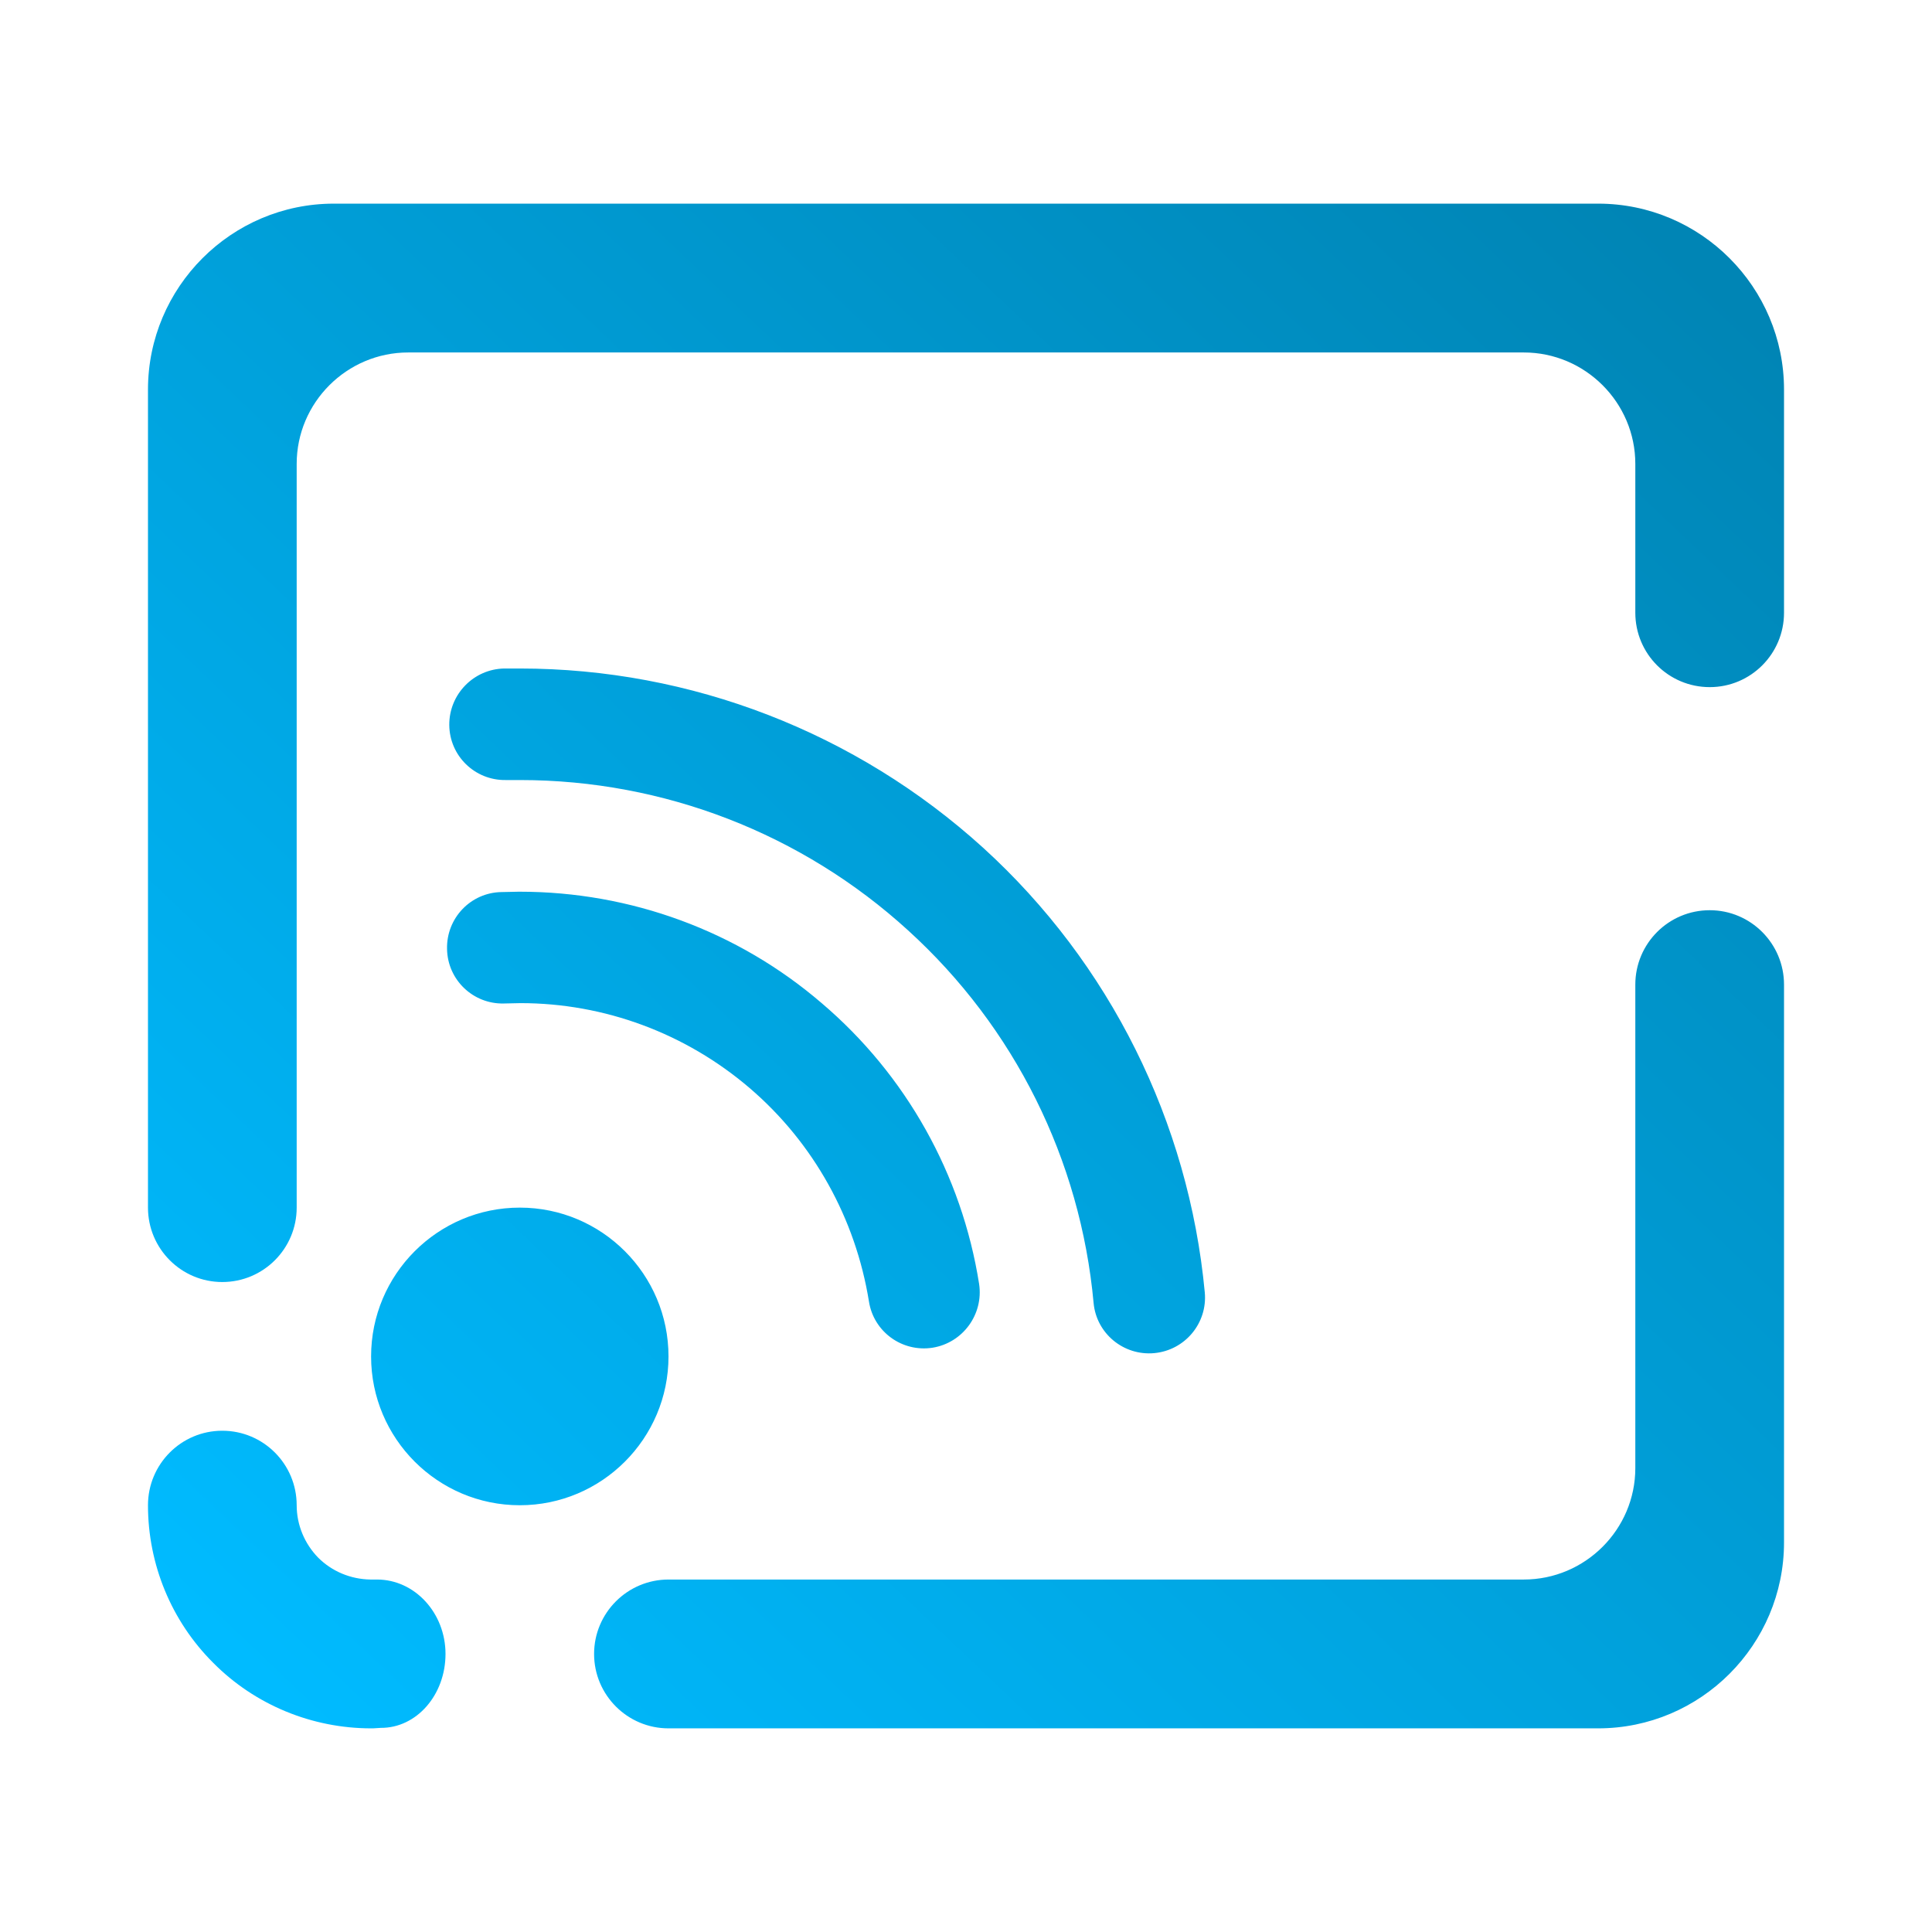 <!-- Generator: Gravit.io -->
<svg xmlns="http://www.w3.org/2000/svg" xmlns:xlink="http://www.w3.org/1999/xlink" width="64px" height="64px" viewBox="0 0 64 64" version="1.1">
<defs>
<linearGradient id="linear0" gradientUnits="userSpaceOnUse" x1="0.057" y1="0.954" x2="0.962" y2="0.059" gradientTransform="matrix(54.198,0,0,50.502,4.901,6.748)">
<stop offset="0" style="stop-color:#00bbff;stop-opacity:1;"/>
<stop offset="1" style="stop-color:#0085b5;stop-opacity:1;"/>
</linearGradient>
</defs>
<g id="surface1">
<path style=" stroke:none;fill-rule:evenodd;fill:url(#linear0);" d="M 12.293 44.934 C 12.293 42.215 14.5 40.004 17.219 40.004 C 19.938 40.004 22.145 42.215 22.145 44.934 C 22.145 47.652 19.938 49.863 17.219 49.863 C 14.5 49.863 12.293 47.652 12.293 44.934 Z M 12.488 52.324 C 13.738 52.324 14.758 53.43 14.758 54.789 C 14.758 56.148 13.797 57.246 12.613 57.238 L 12.355 57.254 C 12.328 57.254 12.312 57.254 12.293 57.254 C 10.336 57.254 8.445 56.477 7.066 55.086 C 5.676 53.703 4.902 51.82 4.902 49.863 C 4.902 48.5 6.004 47.395 7.363 47.395 C 8.727 47.395 9.828 48.5 9.828 49.863 C 9.828 50.512 10.086 51.133 10.539 51.598 C 10.996 52.055 11.613 52.312 12.266 52.324 Z M 9.828 40.004 C 9.828 41.363 8.727 42.469 7.363 42.469 C 6.004 42.469 4.902 41.363 4.902 40.004 L 4.902 12.906 C 4.902 9.512 7.664 6.746 11.059 6.746 L 52.941 6.746 C 56.336 6.746 59.098 9.512 59.098 12.906 L 59.098 20.297 C 59.098 21.66 57.996 22.762 56.637 22.762 C 55.273 22.762 54.172 21.66 54.172 20.297 L 54.172 15.367 C 54.172 13.336 52.512 11.676 50.477 11.676 L 13.523 11.676 C 11.488 11.676 9.828 13.336 9.828 15.367 Z M 54.172 32.617 C 54.172 31.258 55.273 30.152 56.637 30.152 C 57.996 30.152 59.098 31.258 59.098 32.617 L 59.098 51.094 C 59.098 54.488 56.336 57.254 52.941 57.254 L 22.145 57.254 C 20.785 57.254 19.68 56.148 19.68 54.789 C 19.68 53.43 20.785 52.324 22.145 52.324 L 50.477 52.324 C 52.512 52.324 54.172 50.664 54.172 48.633 Z M 16.688 33.242 C 15.672 33.266 14.824 32.457 14.809 31.434 C 14.785 30.414 15.594 29.566 16.613 29.551 L 17.18 29.539 C 17.191 29.539 17.207 29.539 17.219 29.539 C 20.887 29.539 24.438 30.84 27.219 33.23 C 30.016 35.609 31.863 38.91 32.434 42.531 C 32.586 43.539 31.895 44.484 30.891 44.645 C 29.883 44.801 28.941 44.117 28.785 43.113 C 28.34 40.363 26.949 37.852 24.828 36.039 C 22.711 34.23 20.027 33.23 17.242 33.23 Z M 16.754 25.84 C 15.73 25.855 14.891 25.039 14.883 24.016 C 14.875 23 15.691 22.16 16.711 22.145 L 17.191 22.145 C 17.207 22.145 17.207 22.145 17.219 22.145 C 22.895 22.145 28.363 24.266 32.566 28.082 C 36.766 31.902 39.379 37.164 39.91 42.812 C 40.004 43.828 39.258 44.727 38.238 44.824 C 37.219 44.918 36.32 44.172 36.227 43.164 C 35.793 38.418 33.605 34.023 30.082 30.82 C 26.566 27.613 21.988 25.84 17.23 25.84 Z M 16.754 25.84 "/>
</g>
</svg>
